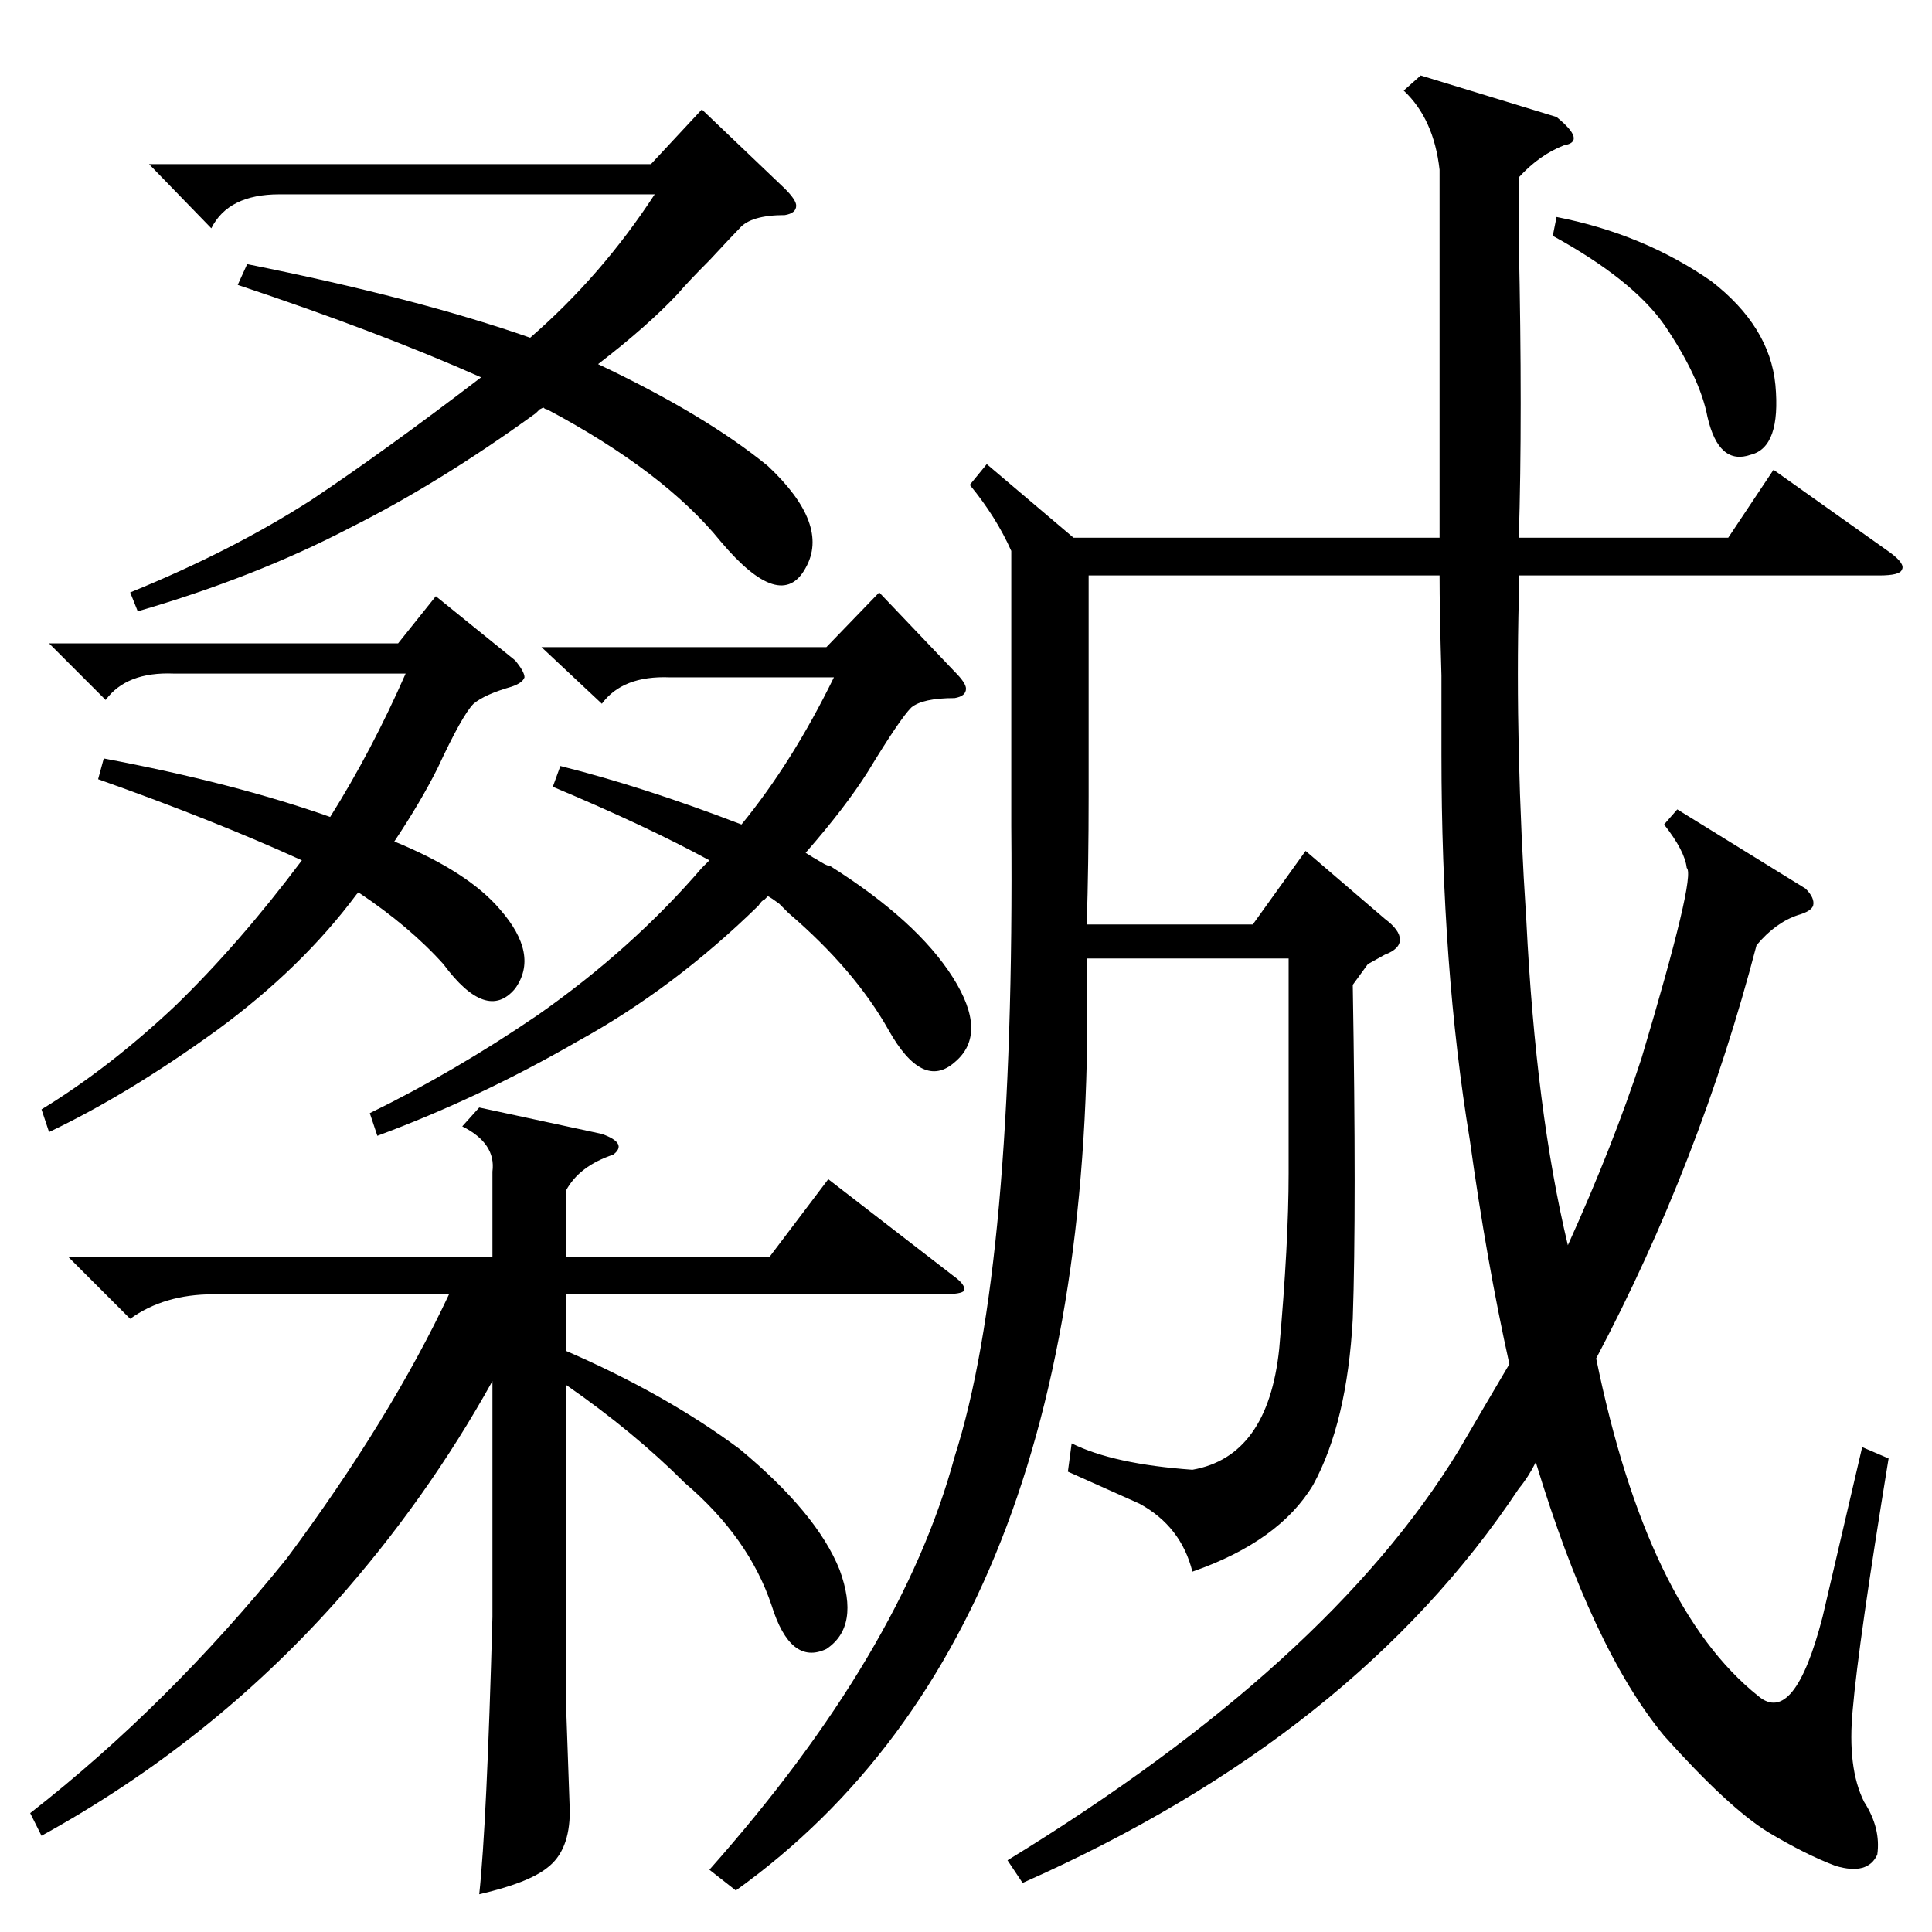 <?xml version="1.0" standalone="no"?>
<!DOCTYPE svg PUBLIC "-//W3C//DTD SVG 1.1//EN" "http://www.w3.org/Graphics/SVG/1.1/DTD/svg11.dtd" >
<svg xmlns="http://www.w3.org/2000/svg" xmlns:xlink="http://www.w3.org/1999/xlink" version="1.1" viewBox="0 -205 1024 1024">
  <g transform="matrix(1 0 0 -1 0 819)">
   <path fill="currentColor"
d="M523 778l46 -39h194v155v40q-3 27 -19 42l9 8l72 -22q16 -13 4 -15q-13 -5 -24 -17v-34q2 -93 0 -157h111l24 36l62 -44q8 -6 6 -9q-1 -3 -12 -3h-191v-12q-2 -79 4 -171q5 -101 22 -172q24 53 39 99q29 97 24 101q-1 9 -12 23l7 8l68 -42q5 -5 4 -9q-1 -3 -8 -5
q-12 -4 -22 -16q-30 -115 -85 -219q27 -132 86 -179q19 -16 34 42l21 90l14 -6q-16 -98 -19 -133q-3 -31 6 -49q9 -14 7 -28q-5 -11 -22 -6q-16 6 -36 18q-21 13 -55 51q-38 46 -68 145q-4 -8 -9 -14q-87 -131 -263 -209l-8 12q170 104 239 217q14 24 27 46q-12 54 -21 119
q-15 91 -15 204v42q-1 35 -1 53h-186v-117q0 -36 -1 -68h88l28 39l42 -36q8 -6 8 -11t-8 -8l-9 -5l-8 -11q2 -119 0 -177q-3 -55 -21 -88q-18 -30 -64 -46q-6 24 -28 36q-20 9 -38 17l2 15q22 -11 64 -14q40 7 46 64q5 56 5 93v114h-107q8 -355 -186 -494l-14 11
q102 115 130 219q32 100 30 334v146q-8 18 -22 35zM254 437l65 -14q14 -5 6 -11q-18 -6 -25 -19v-35h108l31 41l66 -51q7 -5 6 -8q-1 -2 -12 -2h-199v-30q53 -23 92 -52q41 -34 53 -64q11 -30 -7 -42q-19 -9 -29 23q-12 36 -46 65q-27 27 -63 52v-169l2 -57q0 -21 -12 -30
q-10 -8 -36 -14q4 37 7 147v125q-35 -63 -83 -117q-67 -75 -156 -124l-6 12q73 57 136 135q55 74 86 140h-125q-26 0 -44 -13l-33 33h225v45q2 15 -16 24zM73 700l-4 10q54 22 96 49q39 26 90 65q-54 24 -129 49l5 11q90 -18 150 -39q38 33 66 76h-199q-27 0 -36 -18l-33 34
h266l27 29l44 -42q6 -6 6 -9q0 -4 -6 -5q-18 0 -24 -7q-3 -3 -16 -17q-11 -11 -17 -18q-16 -17 -42 -37q57 -27 90 -54q33 -31 20 -54q-13 -24 -45 14q-30 37 -92 70q-1 0 -2 1l-2 -1l-2 -2q-51 -37 -99 -61q-50 -26 -112 -44zM200 422l-4 12q45 22 89 52q50 35 87 78l4 4
q-33 18 -83 39l4 11q44 -11 96 -31q27 33 49 78h-87q-25 1 -36 -14l-32 30h151l28 29l40 -42q6 -6 6 -9q0 -4 -6 -5q-17 0 -23 -5q-6 -6 -23 -34q-12 -19 -33 -43q3 -2 10 -6q2 -1 3 -1q46 -29 65 -59t1 -45q-17 -15 -35 17t-53 62l-5 5q-4 3 -6 4l-2 -2q-1 0 -3 -3
q-45 -44 -96 -72q-52 -30 -106 -50zM26 424l-4 12q36 22 71 55q34 33 67 77q-46 21 -108 43l3 11q69 -13 120 -31q22 35 40 76h-123q-25 1 -36 -14l-30 30h185l20 25l42 -34q5 -6 5 -9q-1 -3 -7 -5q-14 -4 -20 -9q-6 -6 -19 -34q-9 -18 -23 -39q39 -16 56 -36q21 -24 8 -42
q-15 -18 -38 13q-18 20 -45 38l-1 -1q-29 -39 -74 -72q-47 -34 -89 -54zM823 899l2 10q46 -9 82 -34q31 -24 34 -55q3 -33 -13 -37q-17 -6 -23 20q-4 21 -23 49q-17 24 -59 47z" />
  </g>

</svg>

